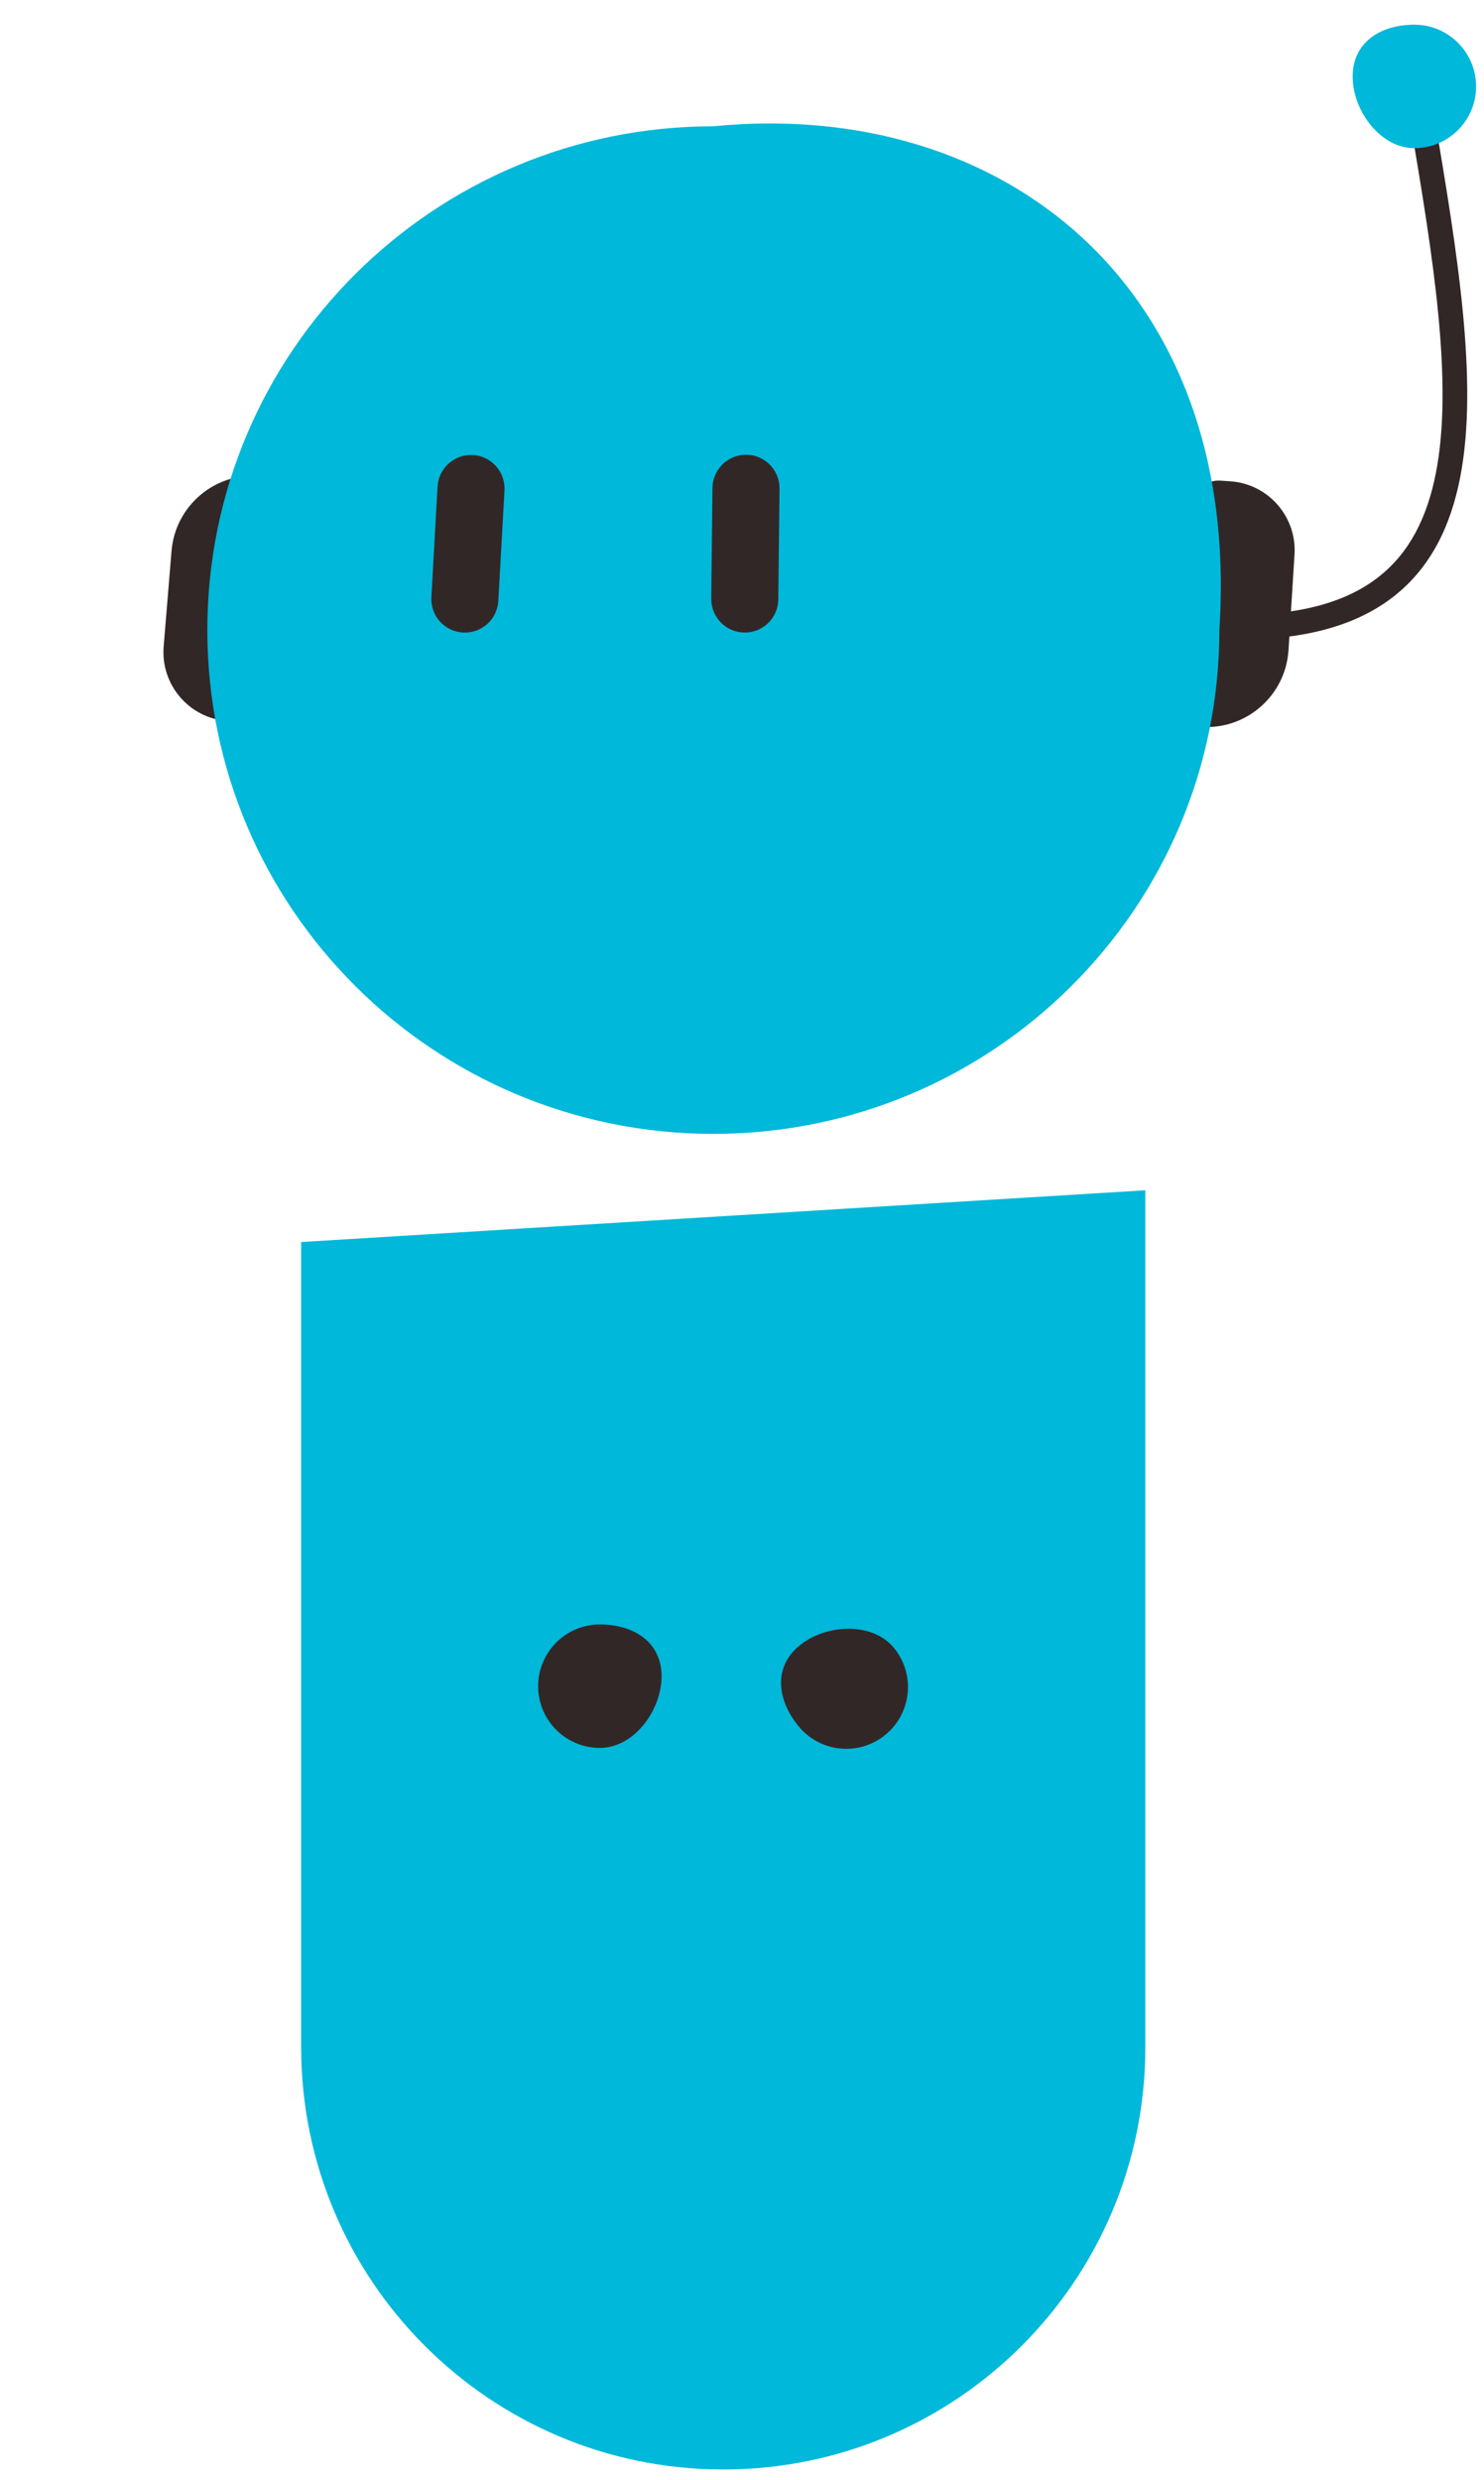 <svg width="91" height="152" viewBox="0 0 91 152" fill="none" xmlns="http://www.w3.org/2000/svg">
<path d="M18.467 76.129L70.233 72.956V125.479C70.233 139.774 58.644 151.362 44.35 151.362C30.055 151.362 18.467 139.774 18.467 125.479V76.129Z" fill="#00B8D9"/>
<path d="M40.568 102.746C40.568 104.836 38.874 107.135 36.784 107.135C34.694 107.135 33 105.441 33 103.351C33 101.261 34.694 99.567 36.784 99.567C38.874 99.567 40.568 100.656 40.568 102.746Z" fill="#322727"/>
<path d="M49.029 100.858C50.647 99.535 53.499 99.391 54.822 101.01C56.145 102.627 55.906 105.011 54.288 106.334C52.669 107.657 50.286 107.418 48.963 105.8C47.64 104.182 47.411 102.181 49.029 100.858Z" fill="#322727"/>
<path d="M10.518 33.775C10.746 31.004 13.177 28.944 15.947 29.172C16.676 29.233 17.219 29.872 17.159 30.601L16.148 42.858C16.079 43.691 15.348 44.311 14.515 44.242L13.911 44.192C11.579 44 9.843 41.953 10.036 39.62L10.518 33.775Z" fill="#322727"/>
<path d="M79.012 39.848C78.837 42.622 76.447 44.729 73.672 44.554C72.942 44.508 72.388 43.879 72.434 43.148L73.208 30.875C73.261 30.041 73.98 29.407 74.814 29.459L75.418 29.498C77.754 29.645 79.529 31.658 79.381 33.994L79.012 39.848Z" fill="#322727"/>
<path fill-rule="evenodd" clip-rule="evenodd" d="M84.565 35.34C82.701 36.813 79.965 37.689 75.983 37.689V39.203C80.174 39.203 83.285 38.281 85.503 36.528C87.728 34.77 88.954 32.256 89.535 29.282C90.114 26.319 90.064 22.847 89.699 19.088C89.334 15.325 88.648 11.221 87.93 6.987L86.438 7.24C87.158 11.483 87.834 15.534 88.193 19.234C88.552 22.939 88.587 26.241 88.049 28.992C87.514 31.732 86.422 33.872 84.565 35.34Z" fill="#322727"/>
<path d="M82.946 4.692C82.946 6.782 84.64 9.082 86.73 9.082C88.82 9.082 90.514 7.388 90.514 5.298C90.514 3.208 88.82 1.514 86.73 1.514C84.64 1.514 82.946 2.602 82.946 4.692Z" fill="#00B8D9"/>
<path d="M74.772 38.619C74.772 55.673 60.88 69.498 43.743 69.498C26.606 69.498 12.714 55.673 12.714 38.619C12.714 21.566 26.606 7.741 43.743 7.741C61.486 5.993 76.158 17.565 74.772 38.619Z" fill="#00B8D9"/>
<path d="M26.831 29.827C26.895 28.693 27.865 27.826 28.998 27.889C30.131 27.953 30.999 28.923 30.936 30.056L30.557 36.833C30.494 37.966 29.524 38.834 28.39 38.77C27.257 38.707 26.389 37.737 26.453 36.603L26.831 29.827Z" fill="#322727"/>
<path d="M43.689 29.906C43.702 28.771 44.632 27.861 45.767 27.873C46.902 27.886 47.812 28.816 47.8 29.951L47.725 36.738C47.713 37.873 46.783 38.783 45.648 38.771C44.513 38.758 43.603 37.828 43.615 36.693L43.689 29.906Z" fill="#322727"/>
</svg>
